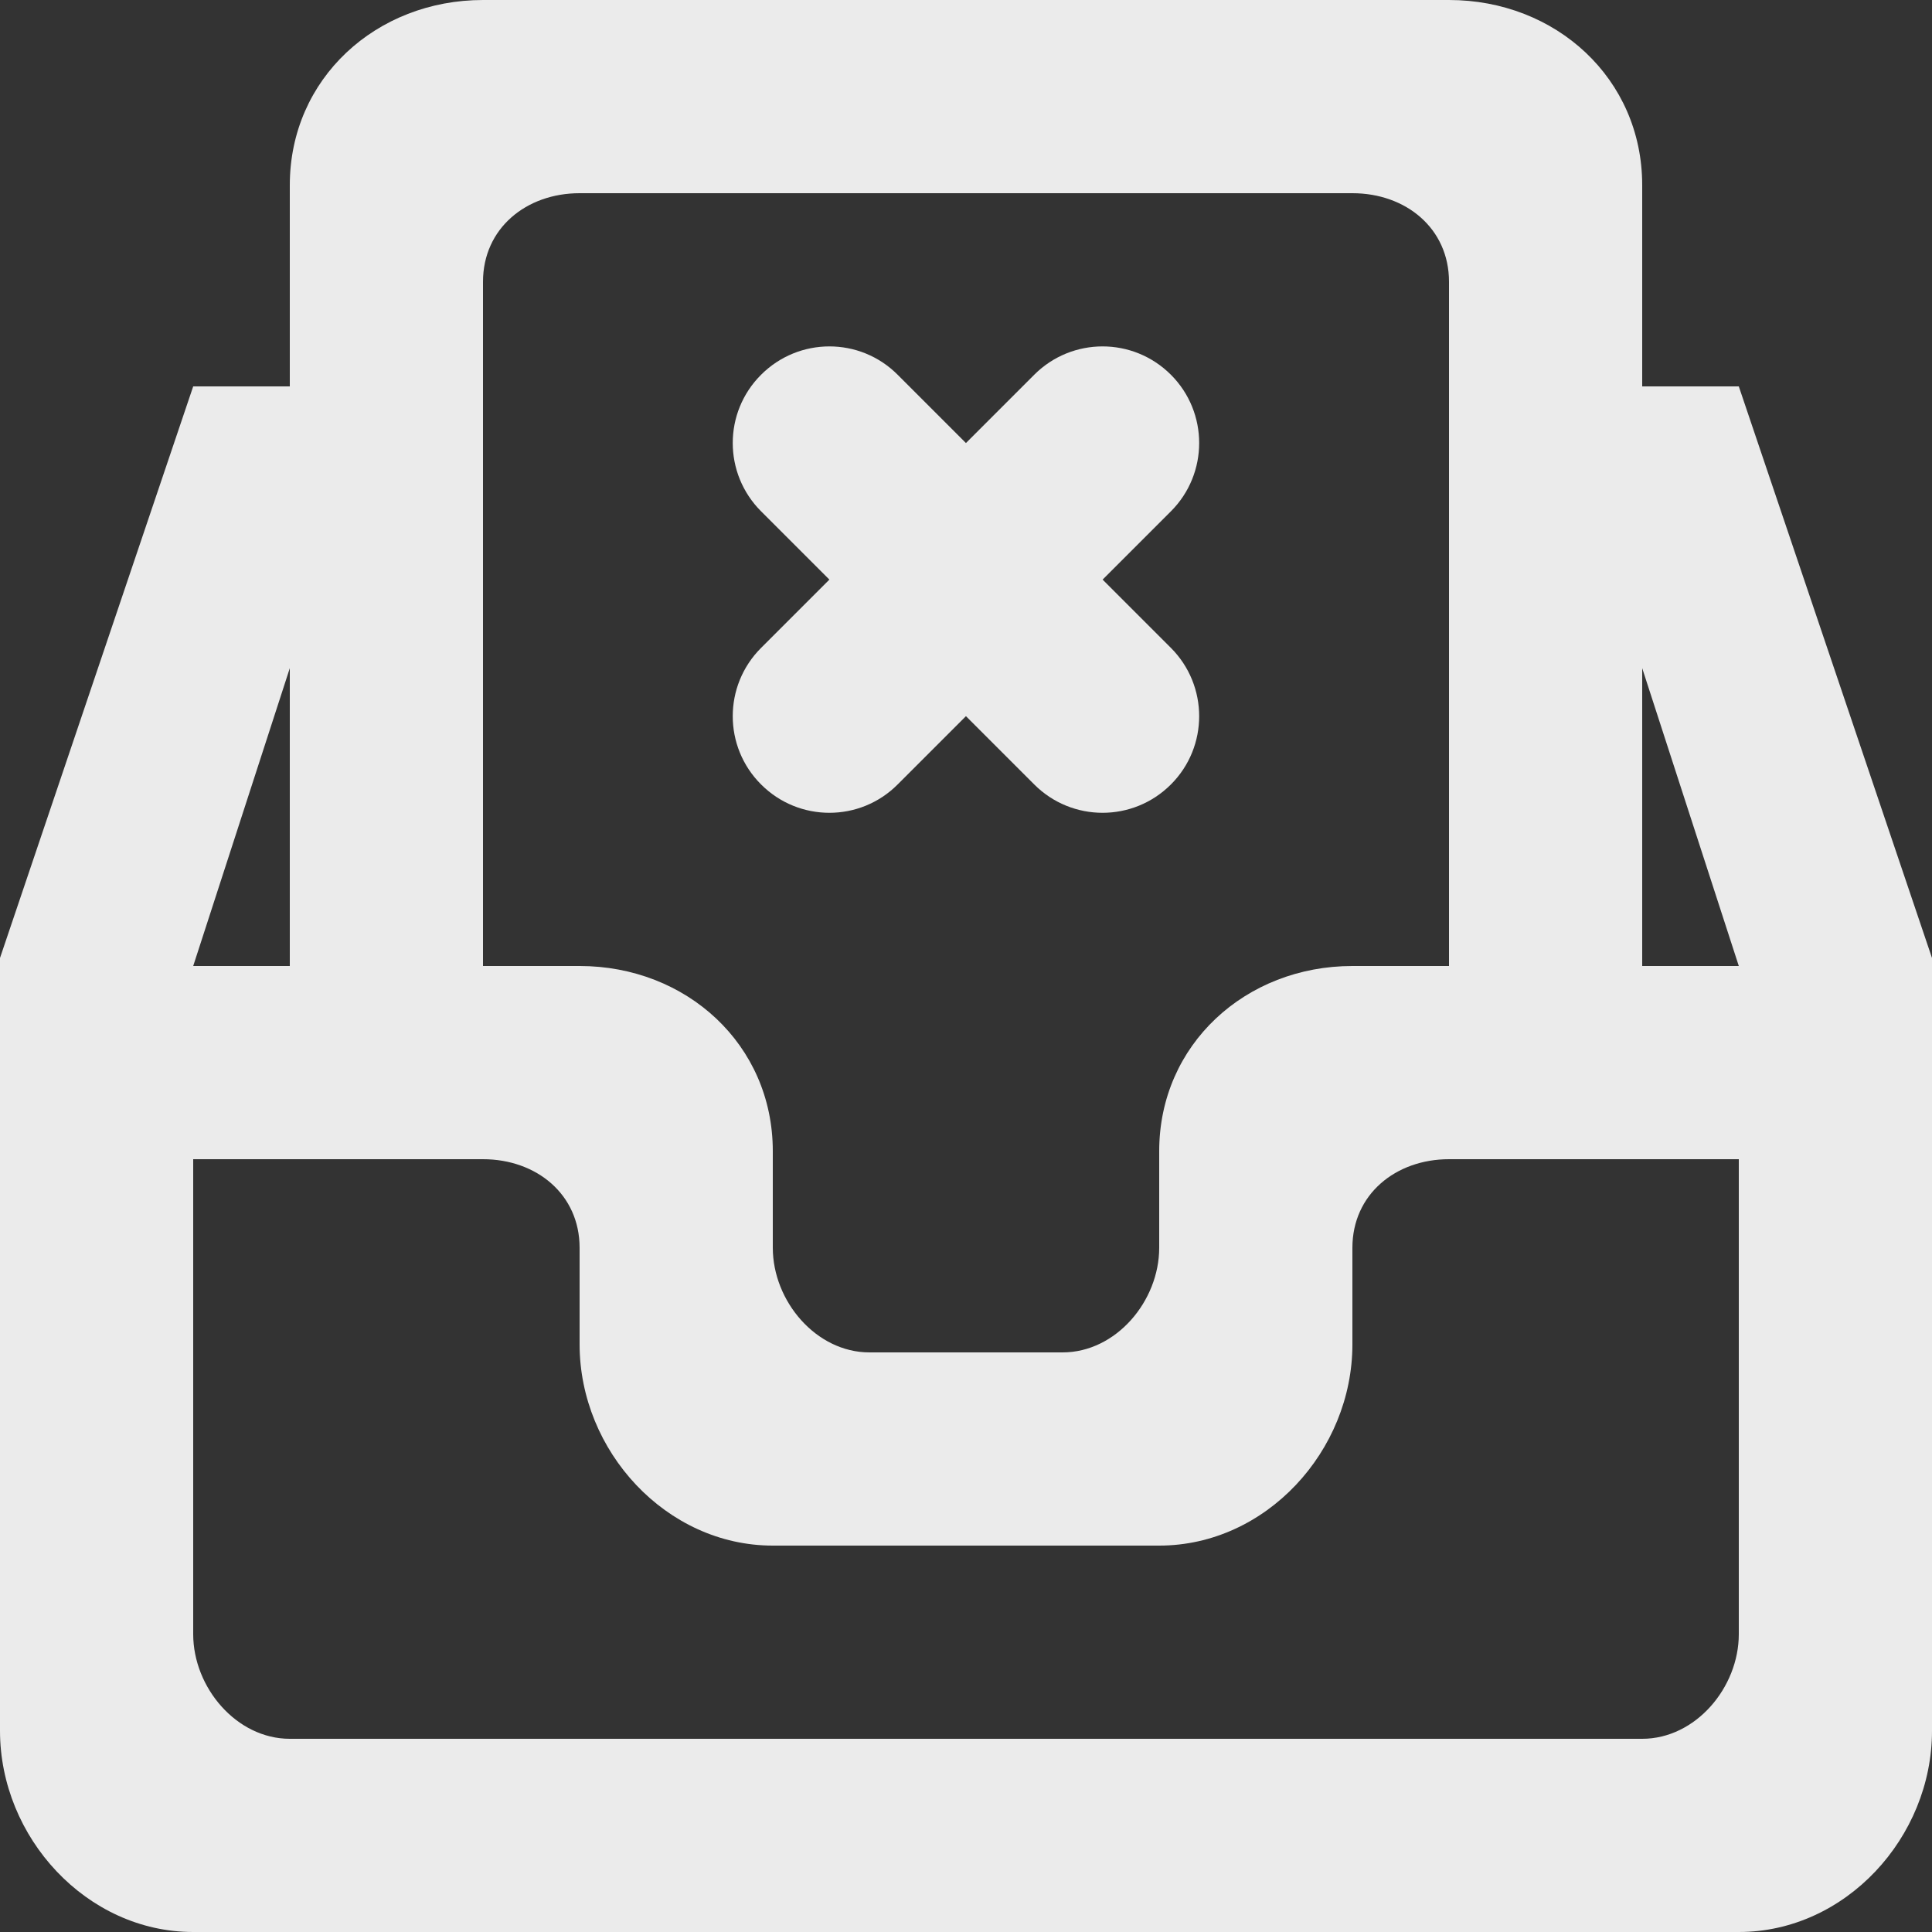 <!-- Generated by IcoMoon.io -->
<svg version="1.1" xmlns="http://www.w3.org/2000/svg" width="32" height="32" viewBox="0 0 32 32">
<rect x="0" y="0" width="32" height="32" fill="#333333" stroke="none"/>
<title>as-inbox_close_round-</title>
<path fill="#ebebeb" d="M12.606 10.731l1.131-1.131-1.131-1.131c-0.626-0.626-0.626-1.638 0-2.262 0.626-0.626 1.638-0.626 2.262 0l1.131 1.131 1.131-1.131c0.626-0.626 1.638-0.626 2.264 0 0.624 0.624 0.624 1.637 0 2.262l-1.131 1.131 1.131 1.131c0.624 0.626 0.624 1.638 0 2.262-0.626 0.626-1.638 0.626-2.264 0l-1.131-1.131-1.131 1.131c-0.624 0.626-1.637 0.626-2.262 0-0.626-0.624-0.626-1.637 0-2.262zM27.2 16v-4.933l1.6 4.933h-1.6zM28.8 27.067c0 0.883-0.715 1.733-1.6 1.733h-22.4c-0.883 0-1.6-0.85-1.6-1.733v-7.867h4.8c0.885 0 1.6 0.582 1.6 1.467v1.6c0 1.766 1.434 3.333 3.2 3.333h6.4c1.768 0 3.2-1.566 3.2-3.333v-1.6c0-0.885 0.717-1.467 1.6-1.467h4.8v7.867zM4.8 11.067v4.933h-1.6l1.6-4.933zM8 4.667c0-0.885 0.717-1.467 1.6-1.467h12.8c0.885 0 1.6 0.582 1.6 1.467v11.333h-1.6c-1.766 0-3.2 1.299-3.2 3.067v1.6c0 0.883-0.715 1.733-1.6 1.733h-3.2c-0.883 0-1.6-0.85-1.6-1.733v-1.6c0-1.768-1.432-3.067-3.2-3.067h-1.6v-11.333zM28.8 6.4h-1.6v-3.333c0-1.768-1.432-3.067-3.2-3.067h-16c-1.766 0-3.2 1.299-3.2 3.067v3.333h-1.6l-3.2 9.467v12.8c0 1.766 1.434 3.333 3.2 3.333h25.6c1.768 0 3.2-1.566 3.2-3.333v-12.8l-3.2-9.467z"></path>
</svg>

